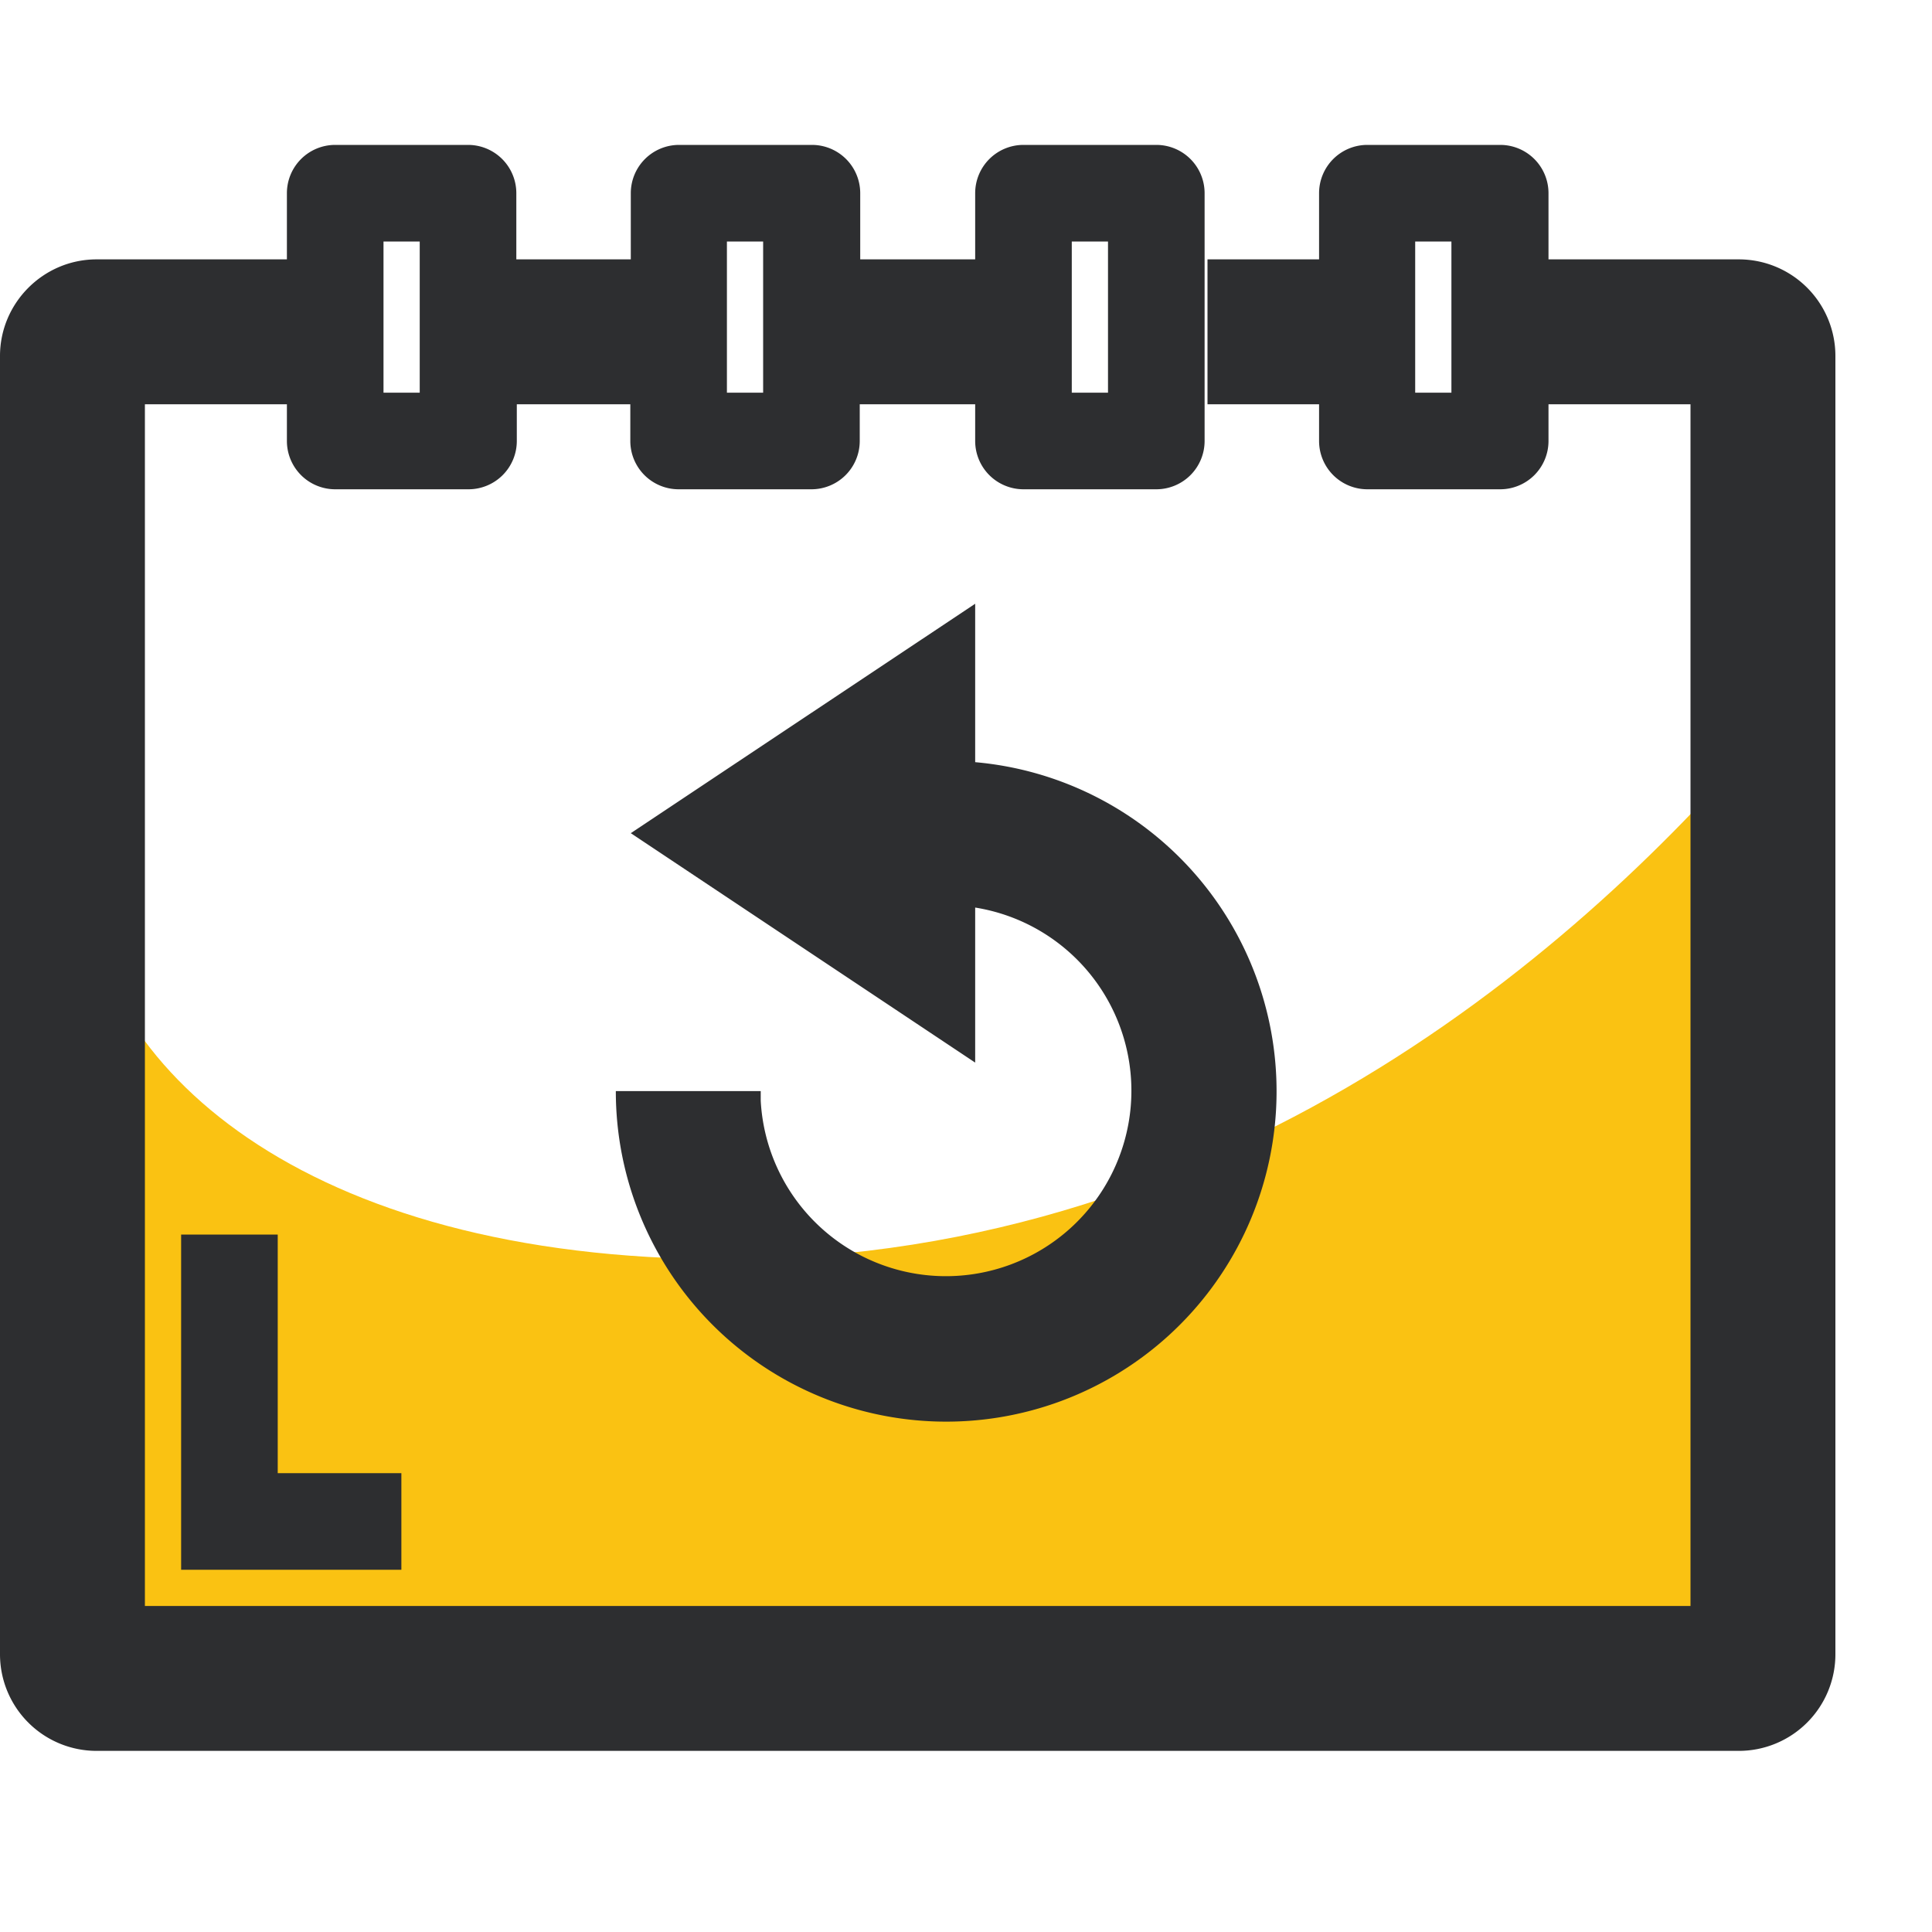 <svg xmlns="http://www.w3.org/2000/svg" viewBox="0 0 40 40"><g fill="none" fill-rule="evenodd"><path fill="#FAC212" d="M36.88 14.75c-3.74 4.52-11.14 11.32-21.85 11.32-8.83 0-13.11-4.03-13.33-7.95l.08 16.94h34.44l.66-20.3z"/><path fill="#2D2E30" fill-rule="nonzero" d="M9.69 3a1 1 0 011 1v1.37h2.37V4a1 1 0 011-1h2.75a1 1 0 011 1v1.37h2.38V4a1 1 0 011-1h2.75a1 1 0 011 1v5.13a1 1 0 01-1 1h-2.75a1 1 0 01-1-1v-.76H17.8v.76a1 1 0 01-1 1h-2.75a1 1 0 01-1-1v-.76H10.7v.76a1 1 0 01-1 1H6.94a1 1 0 01-1-1v-.76H3v24.88h32V8.37h-2.94v.76a1 1 0 01-1 1h-2.75a1 1 0 01-1-1v-.76H25v-3h2.31V4a1 1 0 011-1h2.75a1 1 0 011 1v1.37H36a2 2 0 012 2v26.88a2 2 0 01-2 2H2a2 2 0 01-2-2V7.37c0-1.1.9-2 2-2h3.94V4a1 1 0 011-1h2.75zM5.75 25.56v4.94h2.56v2H3.75v-6.94h2zM20.19 12.5v3.28a6.84 6.84 0 11-7.44 6.81h3v.2a3.84 3.84 0 104.44-4V22l-7.13-4.75 7.13-4.75zM8.69 5h-.75v3.13h.75V5zm14.25 0h-.75v3.13h.75V5zM15.8 5h-.75v3.13h.75V5zm14.25 0h-.75v3.13h.75V5z"/></g></svg>
